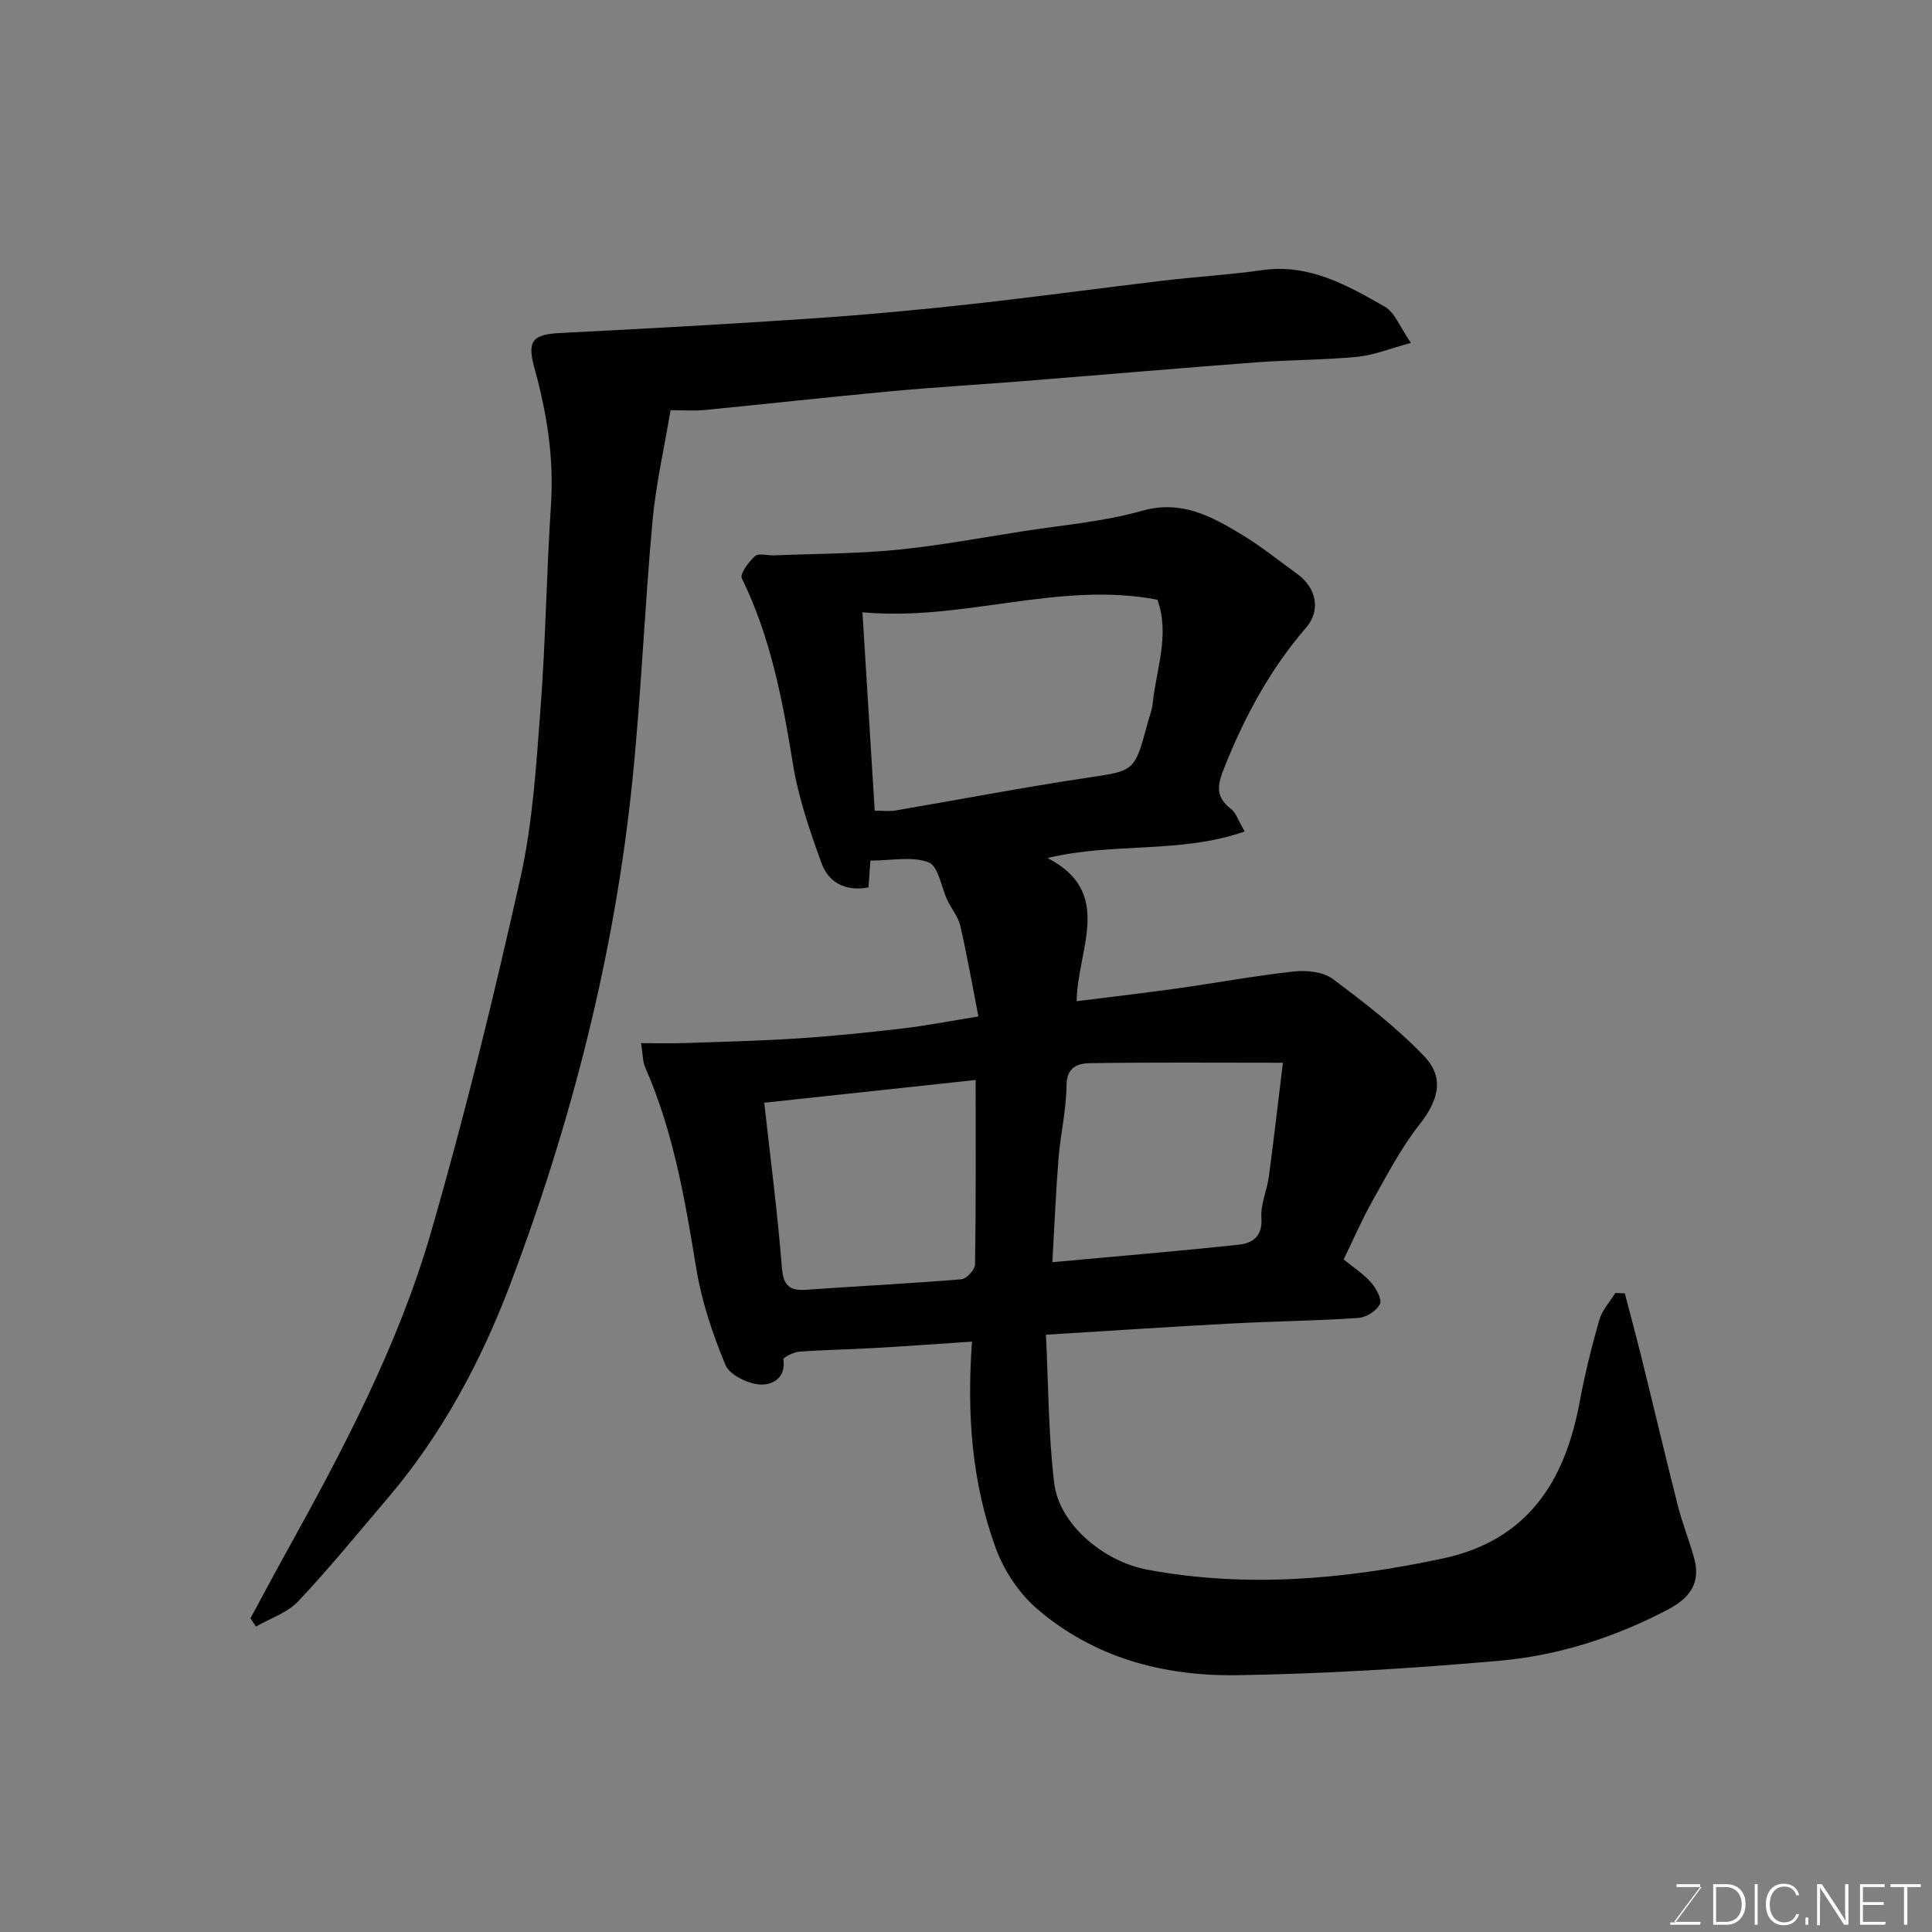 <svg enable-background="new 0 0 400 400" viewBox="0 0 400 400" xmlns="http://www.w3.org/2000/svg"><rect x="0" y="0" width="400" height="400" fill="#808080" stroke="none"/><path d="m201.24 277.77c-7.4.49-13.95.97-20.5 1.34-5.09.29-10.2.36-15.28.74-1.18.09-3.33 1.21-3.27 1.59.61 4.06-2.58 5.42-4.99 5.2-2.52-.23-6.17-2.01-7.02-4.07-2.65-6.41-4.92-13.15-6.03-19.97-2.32-14.18-4.72-28.27-10.54-41.54-.57-1.29-.52-2.85-.89-5.09 3.34 0 6.26.08 9.18-.02 7.77-.26 15.55-.45 23.3-.96 7.21-.47 14.41-1.21 21.59-2.05 4.86-.57 9.69-1.51 15.78-2.49-1.21-6.2-2.32-12.52-3.75-18.76-.42-1.86-1.8-3.48-2.65-5.26-1.3-2.73-1.9-7.14-3.91-7.89-3.47-1.31-7.79-.36-12.05-.36-.14 1.93-.27 3.69-.4 5.55-4.82.9-8.29-1.05-9.74-5.06-2.42-6.69-4.78-13.55-5.91-20.53-2.14-13.22-4.61-26.23-10.57-38.4-.45-.92 1.42-3.42 2.74-4.6.75-.67 2.56-.11 3.89-.16 8.46-.34 16.96-.32 25.37-1.14 8.77-.86 17.47-2.49 26.19-3.85 8.23-1.29 16.64-1.96 24.6-4.22 8.2-2.33 14.38 1.1 20.67 4.89 4.05 2.43 7.75 5.44 11.59 8.22 3.87 2.8 4.88 7.45 1.79 11.04-7.35 8.52-12.58 18.13-16.76 28.53-1.48 3.68-2.37 6.29 1.19 9.03 1.06.82 1.52 2.43 2.84 4.67-13.34 4.66-27.05 2.19-40.82 5.49 13.84 7.16 6.2 18.73 6.03 29.65 7.26-.92 14.03-1.7 20.77-2.64 8.09-1.14 16.14-2.64 24.25-3.52 2.62-.28 6.02.07 8 1.55 6.62 4.94 13.26 10.06 18.94 16.01 4.35 4.55 2.85 9.27-1.04 14.21-3.8 4.83-6.68 10.42-9.72 15.81-2.09 3.7-3.77 7.62-5.92 12.05 1.8 1.47 3.96 2.86 5.62 4.7 1.08 1.21 2.36 3.5 1.89 4.53-.64 1.39-2.85 2.77-4.47 2.88-8.75.59-17.53.68-26.29 1.15-12.49.66-24.98 1.5-38.39 2.32.52 10.38.49 20.64 1.72 30.76 1.04 8.51 10.21 16.19 19.25 17.88 20.57 3.84 40.92 2.01 61.18-2.31 17.49-3.73 25.28-15.86 28.33-32.31 1.07-5.75 2.48-11.46 4.09-17.08.58-2.02 2.18-3.74 3.32-5.59.65.03 1.31.06 1.96.08 1.19 4.57 2.42 9.12 3.55 13.7 2.5 10.09 4.88 20.21 7.44 30.29.92 3.62 2.32 7.11 3.33 10.71 1.35 4.79-.31 8.09-5.4 10.77-10.94 5.75-22.65 9.52-34.87 10.6-18.08 1.6-36.24 2.71-54.38 2.99-15.16.23-29.63-3.61-41.4-13.78-3.71-3.21-6.82-7.89-8.51-12.52-4.9-13.43-6.03-27.53-4.92-42.76zm-22.68-151c.89 14.31 1.71 27.59 2.54 41.07 1.67 0 2.99.18 4.24-.03 13.16-2.24 26.28-4.76 39.49-6.75 10.02-1.5 10.06-1.2 12.72-11.17.38-1.41.95-2.8 1.1-4.23.73-7.13 3.6-14.21.98-21.5-20.52-3.92-40.03 4.53-61.07 2.61zm39.32 134.55c13.45-1.23 26.03-2.28 38.58-3.62 2.86-.3 4.97-1.71 4.7-5.55-.2-2.81 1.16-5.7 1.55-8.6 1.07-8.02 1.99-16.06 2.9-23.52-14.17 0-27.06-.11-39.94.09-2.43.04-4.83.74-4.86 4.58-.03 5.03-1.24 10.03-1.65 15.07-.55 6.86-.83 13.75-1.28 21.55zm-59.65-33.01c1.28 11.58 2.76 22.79 3.64 34.04.3 3.83 1.55 4.93 5.1 4.68 10.69-.76 21.4-1.29 32.09-2.17 1.06-.09 2.79-1.98 2.81-3.05.2-12.45.13-24.9.13-38.21-14.87 1.6-29.17 3.14-43.77 4.71z" fill="#010100"/><path d="m51.85 335.06c2.46-4.54 4.88-9.11 7.39-13.63 11.81-21.3 23.22-42.89 30-66.33 7-24.2 13-48.72 18.5-73.31 2.56-11.45 3.28-23.36 4.17-35.12 1.07-14 1.23-28.07 2.16-42.09.65-9.71-.84-19.05-3.41-28.33-1.58-5.68-.39-7.01 5.25-7.3 17.47-.89 34.94-1.84 52.4-3.03 10.98-.74 21.95-1.77 32.9-2.98 13.35-1.47 26.66-3.3 39.99-4.88 6.68-.79 13.42-1.17 20.08-2.13 9.7-1.39 17.62 3.1 25.43 7.57 2.11 1.21 3.16 4.27 5.41 7.5-4.36 1.17-7.67 2.54-11.08 2.87-6.9.67-13.87.62-20.79 1.14-16.24 1.22-32.47 2.63-48.71 3.92-9.03.72-18.07 1.24-27.09 2.08-12.91 1.2-25.8 2.63-38.7 3.89-1.97.19-3.98.03-6.92.03-1.28 7.71-3.04 15.31-3.74 23-1.63 17.87-2.34 35.83-4.16 53.67-3.66 35.86-12.57 70.62-25.26 104.23-6.03 15.96-14.23 31.27-25.52 44.5-6.09 7.13-12.01 14.42-18.44 21.23-2.23 2.37-5.77 3.5-8.71 5.2-.38-.56-.77-1.13-1.15-1.7z" fill="#010100"/><g fill="#fbfcfa"><path d="m346.9 398 5.4-7.3h-5.2v-.6h4.9v.6l-5.4 7.2h5.5l-.1.6h-6.2v-.5z"/><path d="m354.7 390.1h2.8c2.3 0 3.9 1.6 3.9 4.1s-1.6 4.3-3.9 4.3h-2.8zm.6 7.8h2c2.2 0 3.3-1.6 3.3-3.6 0-1.8-1-3.6-3.3-3.6h-2z"/><path d="m363.9 390.1v8.4h-.6v-8.4z"/><path d="m372.5 396.3c-.4 1.3-1.4 2.3-3.2 2.3-2.4 0-3.7-1.9-3.7-4.3 0-2.3 1.2-4.3 3.7-4.3 1.8 0 2.9 1 3.2 2.4h-.6c-.4-1.1-1.1-1.8-2.5-1.8-2.1 0-3 1.9-3 3.7s.9 3.7 3 3.7c1.4 0 2.1-.7 2.5-1.7z"/><path d="m373.8 398.5v-1.5h.6v1.5z"/><path d="m376.2 398.5v-8.4h1c1.3 2 4.4 6.6 4.9 7.6-.1-1.2-.1-2.4-.1-3.8v-3.8h.7v8.4h-.9c-1.2-1.9-4.4-6.8-5-7.7.1 1.1 0 2.3 0 3.9v3.9h-.6z"/><path d="m390 394.4h-4.3v3.5h4.7l-.1.6h-5.2v-8.4h5.1v.6h-4.5v3.1h4.3z"/><path d="m394.2 390.7h-2.8v-.6h6.3v.6h-2.8v7.8h-.7z"/></g></svg>